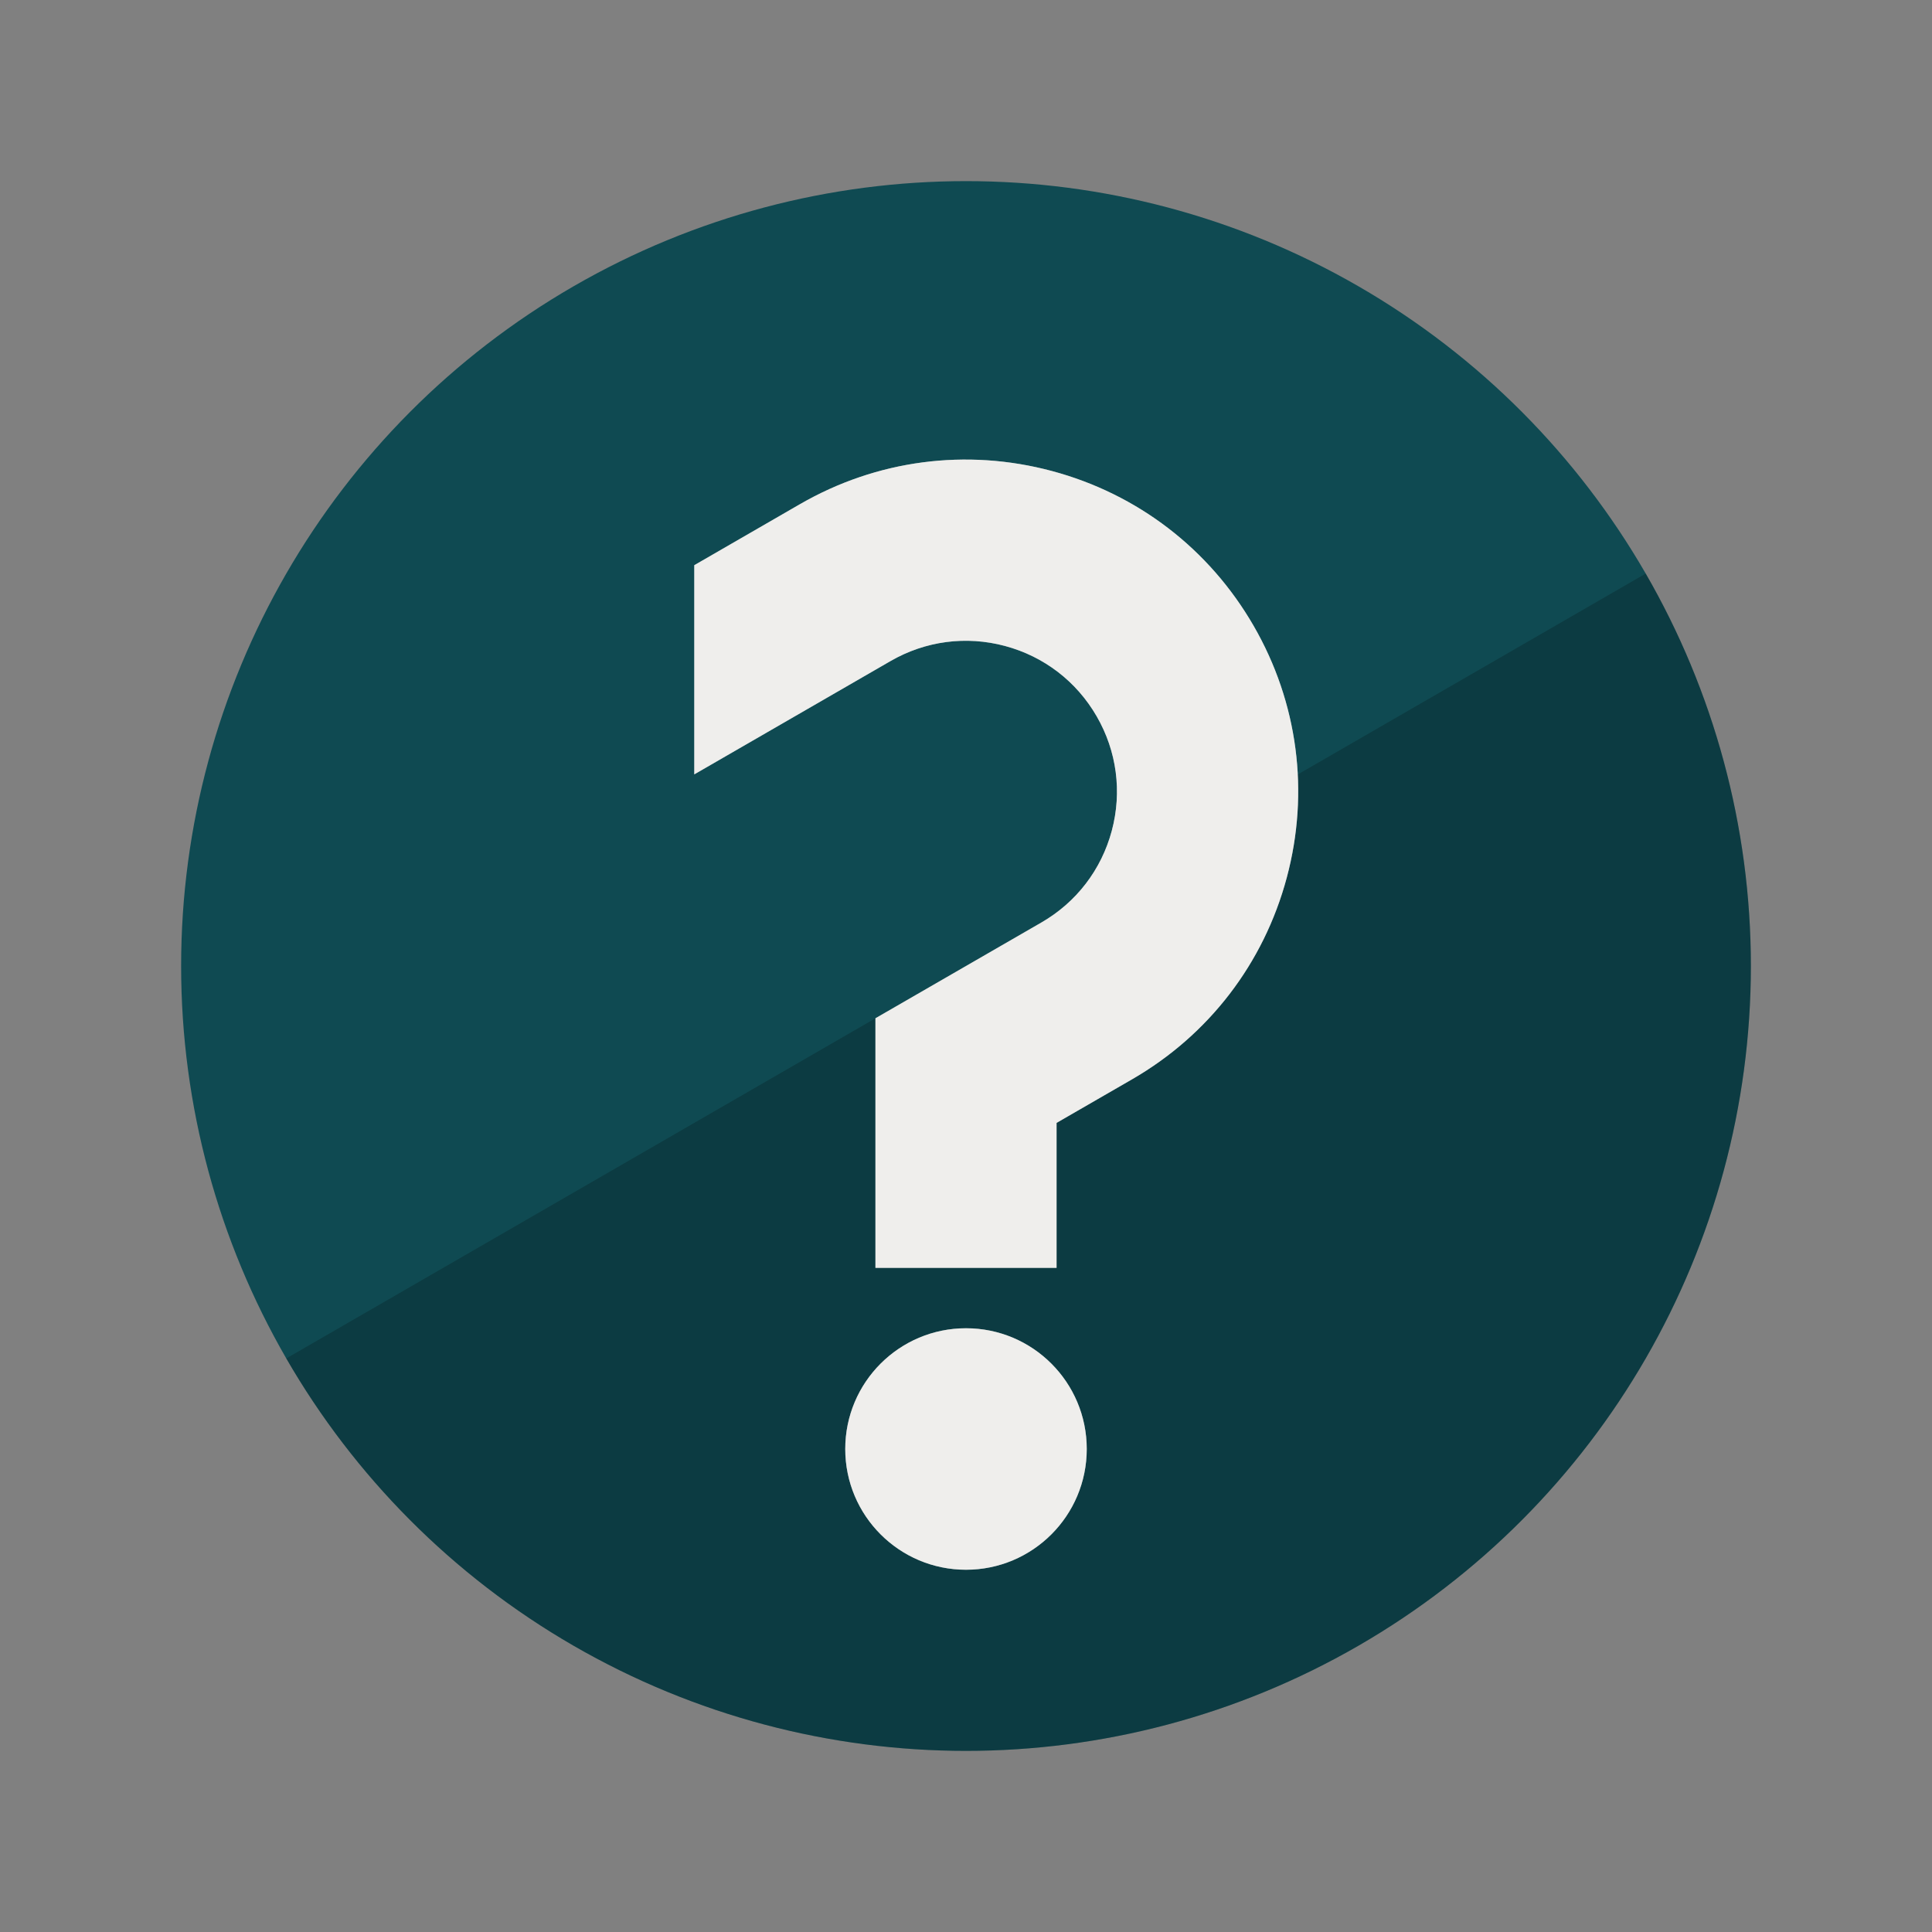 <svg xmlns="http://www.w3.org/2000/svg" xmlns:xlink="http://www.w3.org/1999/xlink" version="1.1"  x="0px" y="0px" width="32" height="32" viewBox="0 0 64 64" style="enable-background:new 0 0 64 64;" xml:space="preserve" viewbox="0 0 32 32">

<rect x="0" y="0" width="64" height="64" fill="#808080" stroke="none"/>

<g>
	<defs>
		<circle id="57129446_SVGID_1__grid" cx="32" cy="32" r="26"></circle>
	</defs>
	<use xlink:href="#57129446_SVGID_1__grid" class="stshockcolor" style="fill: rgb(15, 74, 82); overflow: visible;" data-st="fill:#75A2D9;;overflow:visible;"></use>
	<clipPath id="57129446_SVGID_2__grid">
		<use xlink:href="#57129446_SVGID_1__grid" style="overflow:visible;"></use>
	</clipPath>
	<polygon class="st0" points="6,58 6,47.011 58,16.989 58,58  " style="opacity:0.2;clip-path:url(#57129446_SVGID_2__grid);fill:#020200;;"></polygon>
</g>
<g>
	<path class="st3" d="M36,48c0,2.209-1.791,4-4,4s-4-1.791-4-4s1.791-4,4-4S36,45.791,36,48z M41.526,20.728   c-1.47-2.544-3.842-4.365-6.68-5.125c-2.836-0.76-5.802-0.37-8.347,1.099c-1.003,0.579-2.247,1.297-3.5,2.021v6.929   c2.228-1.286,5.51-3.182,6.5-3.753c1.157-0.668,2.505-0.846,3.794-0.5c1.29,0.346,2.368,1.173,3.036,2.33   c0.668,1.156,0.845,2.503,0.5,3.793c-0.346,1.29-1.174,2.369-2.33,3.036L29,33.732V42h6v-4.803l2.5-1.443   c2.545-1.469,4.364-3.841,5.125-6.679C43.386,26.236,42.995,23.271,41.526,20.728z" style="fill:#DEDCD9;;"></path>
	<g class="st1" style="opacity:0.5;;">
		<path class="st2" d="M36,48c0,2.209-1.791,4-4,4s-4-1.791-4-4s1.791-4,4-4S36,45.791,36,48z M41.526,20.728    c-1.47-2.544-3.842-4.365-6.68-5.125c-2.836-0.76-5.802-0.37-8.347,1.099c-1.003,0.579-2.247,1.297-3.5,2.021v6.929    c2.228-1.286,5.51-3.182,6.5-3.753c1.157-0.668,2.505-0.846,3.794-0.5c1.29,0.346,2.368,1.173,3.036,2.33    c0.668,1.156,0.845,2.503,0.5,3.793c-0.346,1.29-1.174,2.369-2.33,3.036L29,33.732V42h6v-4.803l2.5-1.443    c2.545-1.469,4.364-3.841,5.125-6.679C43.386,26.236,42.995,23.271,41.526,20.728z" style="fill:#FFFFFF;;"></path>
	</g>
</g>
</svg>